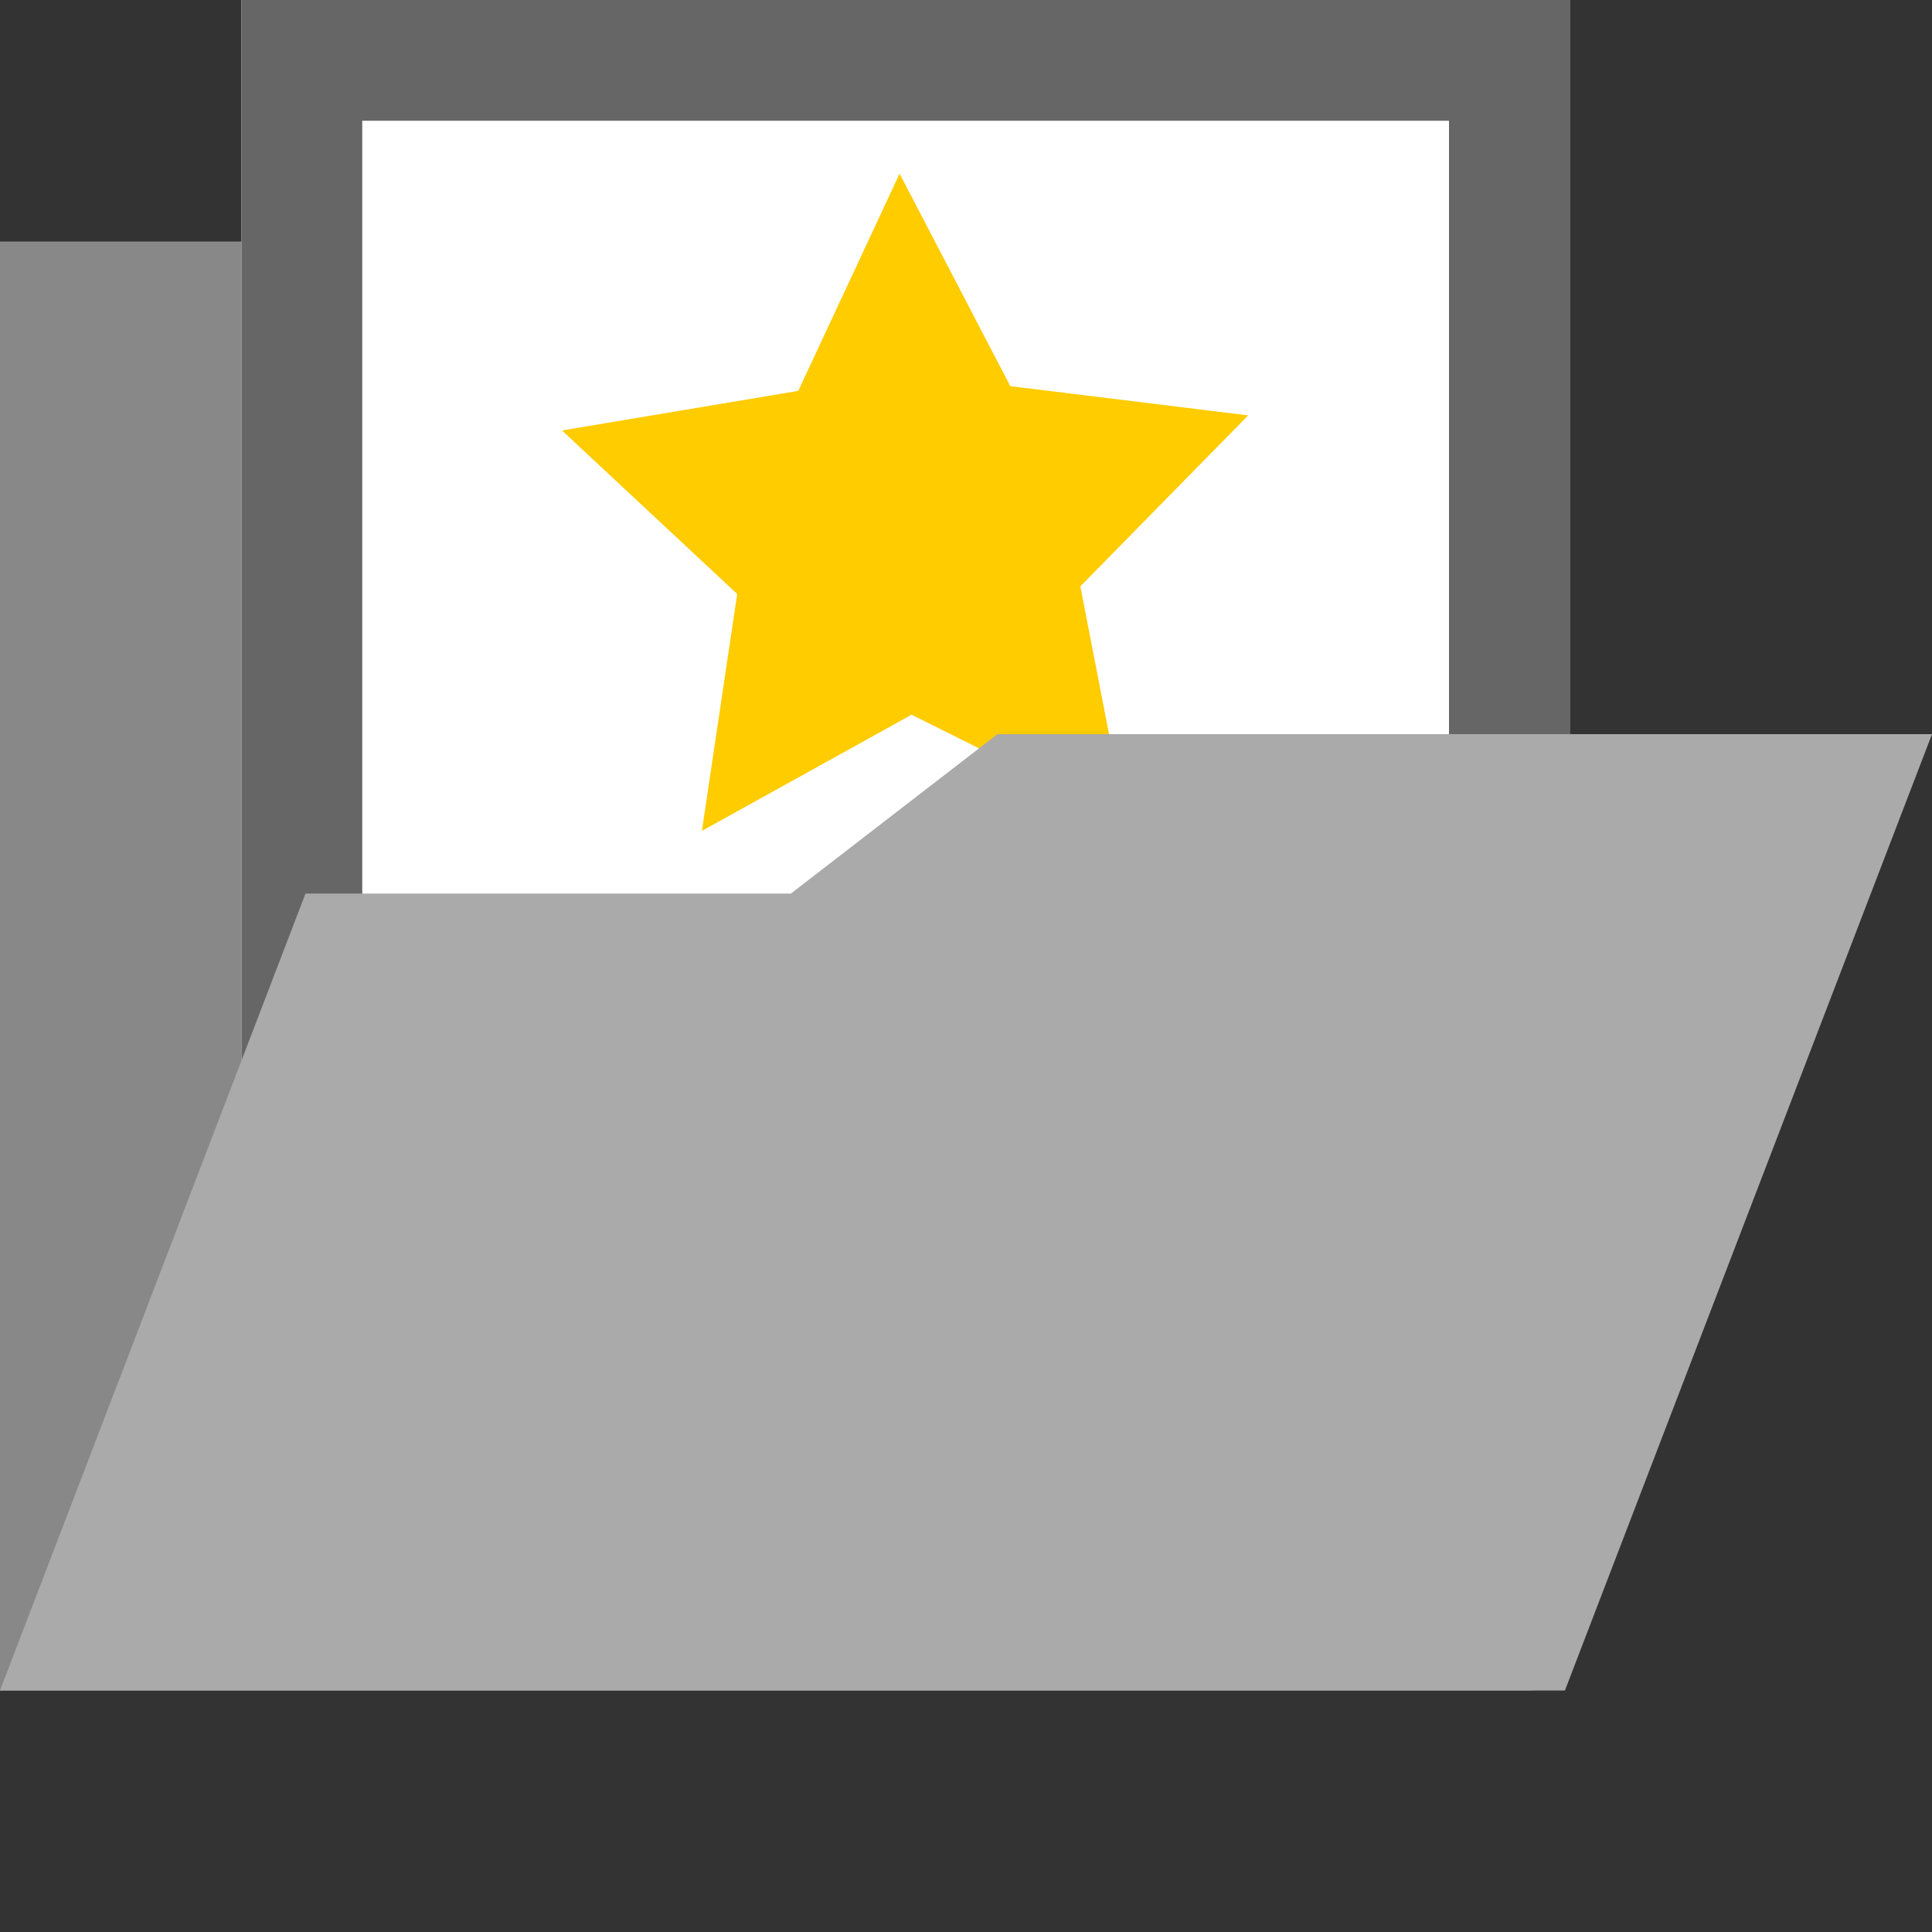 <?xml version="1.0" encoding="UTF-8" standalone="no"?>
<svg
   xmlns:dc="http://purl.org/dc/elements/1.1/"
   xmlns:cc="http://creativecommons.org/ns#"
   xmlns:rdf="http://www.w3.org/1999/02/22-rdf-syntax-ns#"
   xmlns:svg="http://www.w3.org/2000/svg"
   xmlns="http://www.w3.org/2000/svg"
   xmlns:sodipodi="http://sodipodi.sourceforge.net/DTD/sodipodi-0.dtd"
   xmlns:inkscape="http://www.inkscape.org/namespaces/inkscape"
   viewBox="0 0 16 16"
   version="1.1"
   id="svg16"
   sodipodi:docname="apps-pagetree-folder-contains-event.svg"
   inkscape:version="0.92.3 (2405546, 2018-03-11)">
  <rect x="0" y="0" width="16" height="16" fill="#333333" stroke="none"/>
  <defs
     id="defs20" />
  <sodipodi:namedview
     pagecolor="#ffffff"
     bordercolor="#666666"
     borderopacity="1"
     objecttolerance="10"
     gridtolerance="10"
     guidetolerance="10"
     inkscape:pageopacity="0"
     inkscape:pageshadow="2"
     inkscape:window-width="1584"
     inkscape:window-height="989"
     id="namedview18"
     showgrid="false"
     inkscape:zoom="29.5"
     inkscape:cx="8"
     inkscape:cy="8"
     inkscape:window-x="40"
     inkscape:window-y="0"
     inkscape:window-maximized="0"
     inkscape:current-layer="svg16" />
  <path
     fill="#888"
     d="M0 2v12h12.69V3.81H5.08L3.95 2H0z"
     id="path2" />
  <path
     fill="#FFF"
     d="M2 0h11v11H2z"
     id="path4" />
  <path
     fill="#666"
     d="M12 1v9H3V1h9m1-1H2v11h11V0z"
     id="path6" />
  <path
     sodipodi:type="star"
     style="fill:#ffcc00;fill-opacity:1;stroke:none;stroke-width:0.076;stroke-miterlimit:4;stroke-dasharray:none;stroke-opacity:1"
     id="path829"
     sodipodi:sides="5"
     sodipodi:cx="7.5157102"
     sodipodi:cy="4.4256877"
     sodipodi:r1="2.9882662"
     sodipodi:r2="1.4941332"
     sodipodi:arg1="0.92037491"
     sodipodi:arg2="1.5486934"
     inkscape:flatsided="false"
     inkscape:rounded="0"
     inkscape:randomized="0"
     d="M 9.325,6.804 7.549,5.919 5.813,6.881 6.105,4.919 4.654,3.565 6.611,3.237 7.45,1.438 8.367,3.198 10.337,3.44 8.947,4.856 Z"
     inkscape:transform-center-x="0.02040889"
     inkscape:transform-center-y="-0.26587462" />
  <path
     fill="#AAA"
     d="M8.26 6.08L6.55 7.4H2.53L0 14h12.96L16 6.08H8.26z"
     id="path14" />
</svg>
